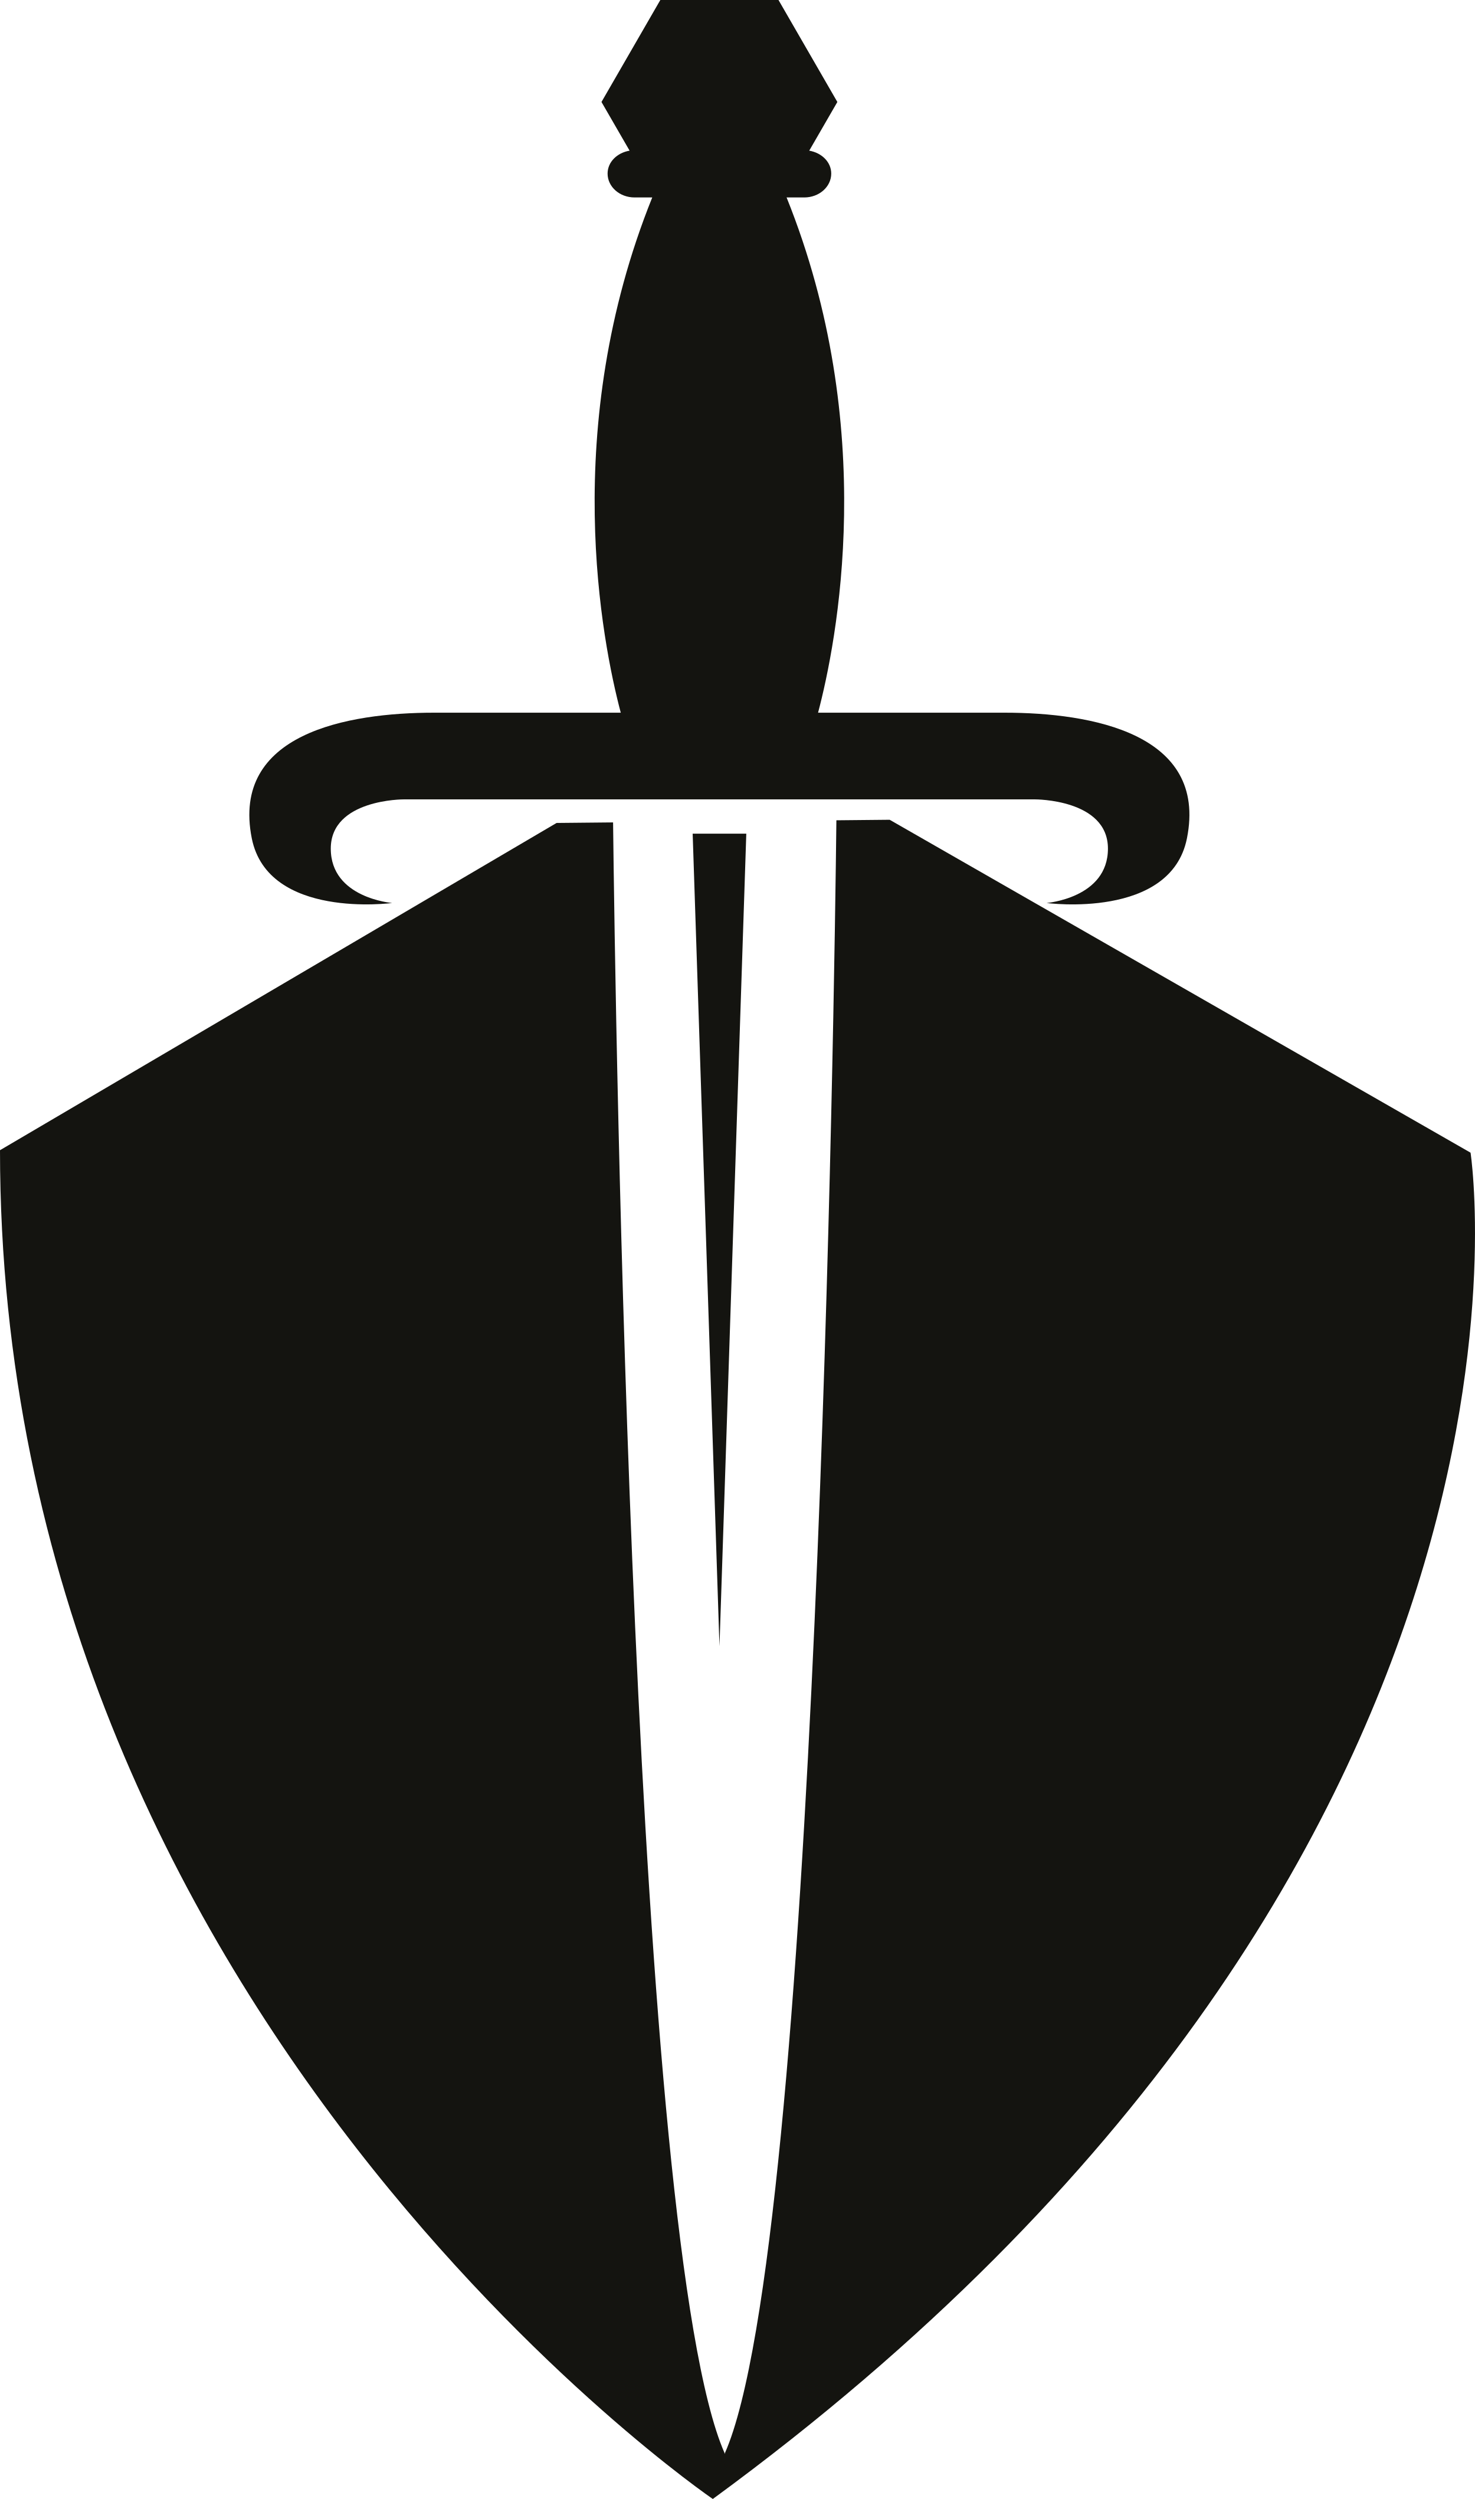 <svg version="1.1" id="图层_1" x="0px" y="0px" width="100.934px" height="171.021px" viewBox="0 0 100.934 171.021" enable-background="new 0 0 100.934 171.021" xml:space="preserve" xmlns="http://www.w3.org/2000/svg" xmlns:xlink="http://www.w3.org/1999/xlink" xmlns:xml="http://www.w3.org/XML/1998/namespace">
  <path fill="#141410" d="M48.778,171.021c0,0-48.778-33.256-48.778-92.305L38.087,56.32l3.866-0.037
	c0.142,12.282,1.34,97.316,7.63,111.597v0.053c0.005-0.008,0.008-0.018,0.011-0.025c0.006,0.008,0.009,0.018,0.012,0.025v-0.053
	c6.314-14.341,7.498-100.029,7.628-111.743l3.647-0.035l39.749,22.783C100.63,78.887,108.114,127.584,48.778,171.021z
	 M17.228,57.367c1.11,5.574,9.608,4.43,9.608,4.43s-4.201-0.33-4.201-3.72c0-3.391,4.988-3.37,4.988-3.37h15.523h6.07h0.02h6.07
	h15.522c0,0,4.988-0.021,4.988,3.37c0,3.39-4.2,3.72-4.2,3.72s8.5,1.145,9.607-4.43c1.426-7.161-6.512-8.593-12.473-8.593
	c-3.053,0-8.11,0-12.314,0h-0.456c1.271-4.812,4.192-19.481-2.154-35.261h1.208c1.021,0,1.847-0.73,1.847-1.633
	c0-0.793-0.655-1.422-1.506-1.569L57.3,6.979L53.272,0h-0.031h-8.024h-0.031l-4.027,6.979l1.924,3.332
	c-0.852,0.145-1.506,0.773-1.506,1.569c0,0.902,0.824,1.633,1.846,1.633h1.21c-6.348,15.779-3.428,30.445-2.155,35.261h-0.456
	c-4.204,0-9.259,0-12.314,0C23.748,48.774,15.809,50.206,17.228,57.367z M49.223,57.053h-1.824l1.835,55.609l1.835-55.609h-1.824
	H49.223z" class="color c1"/>
</svg>